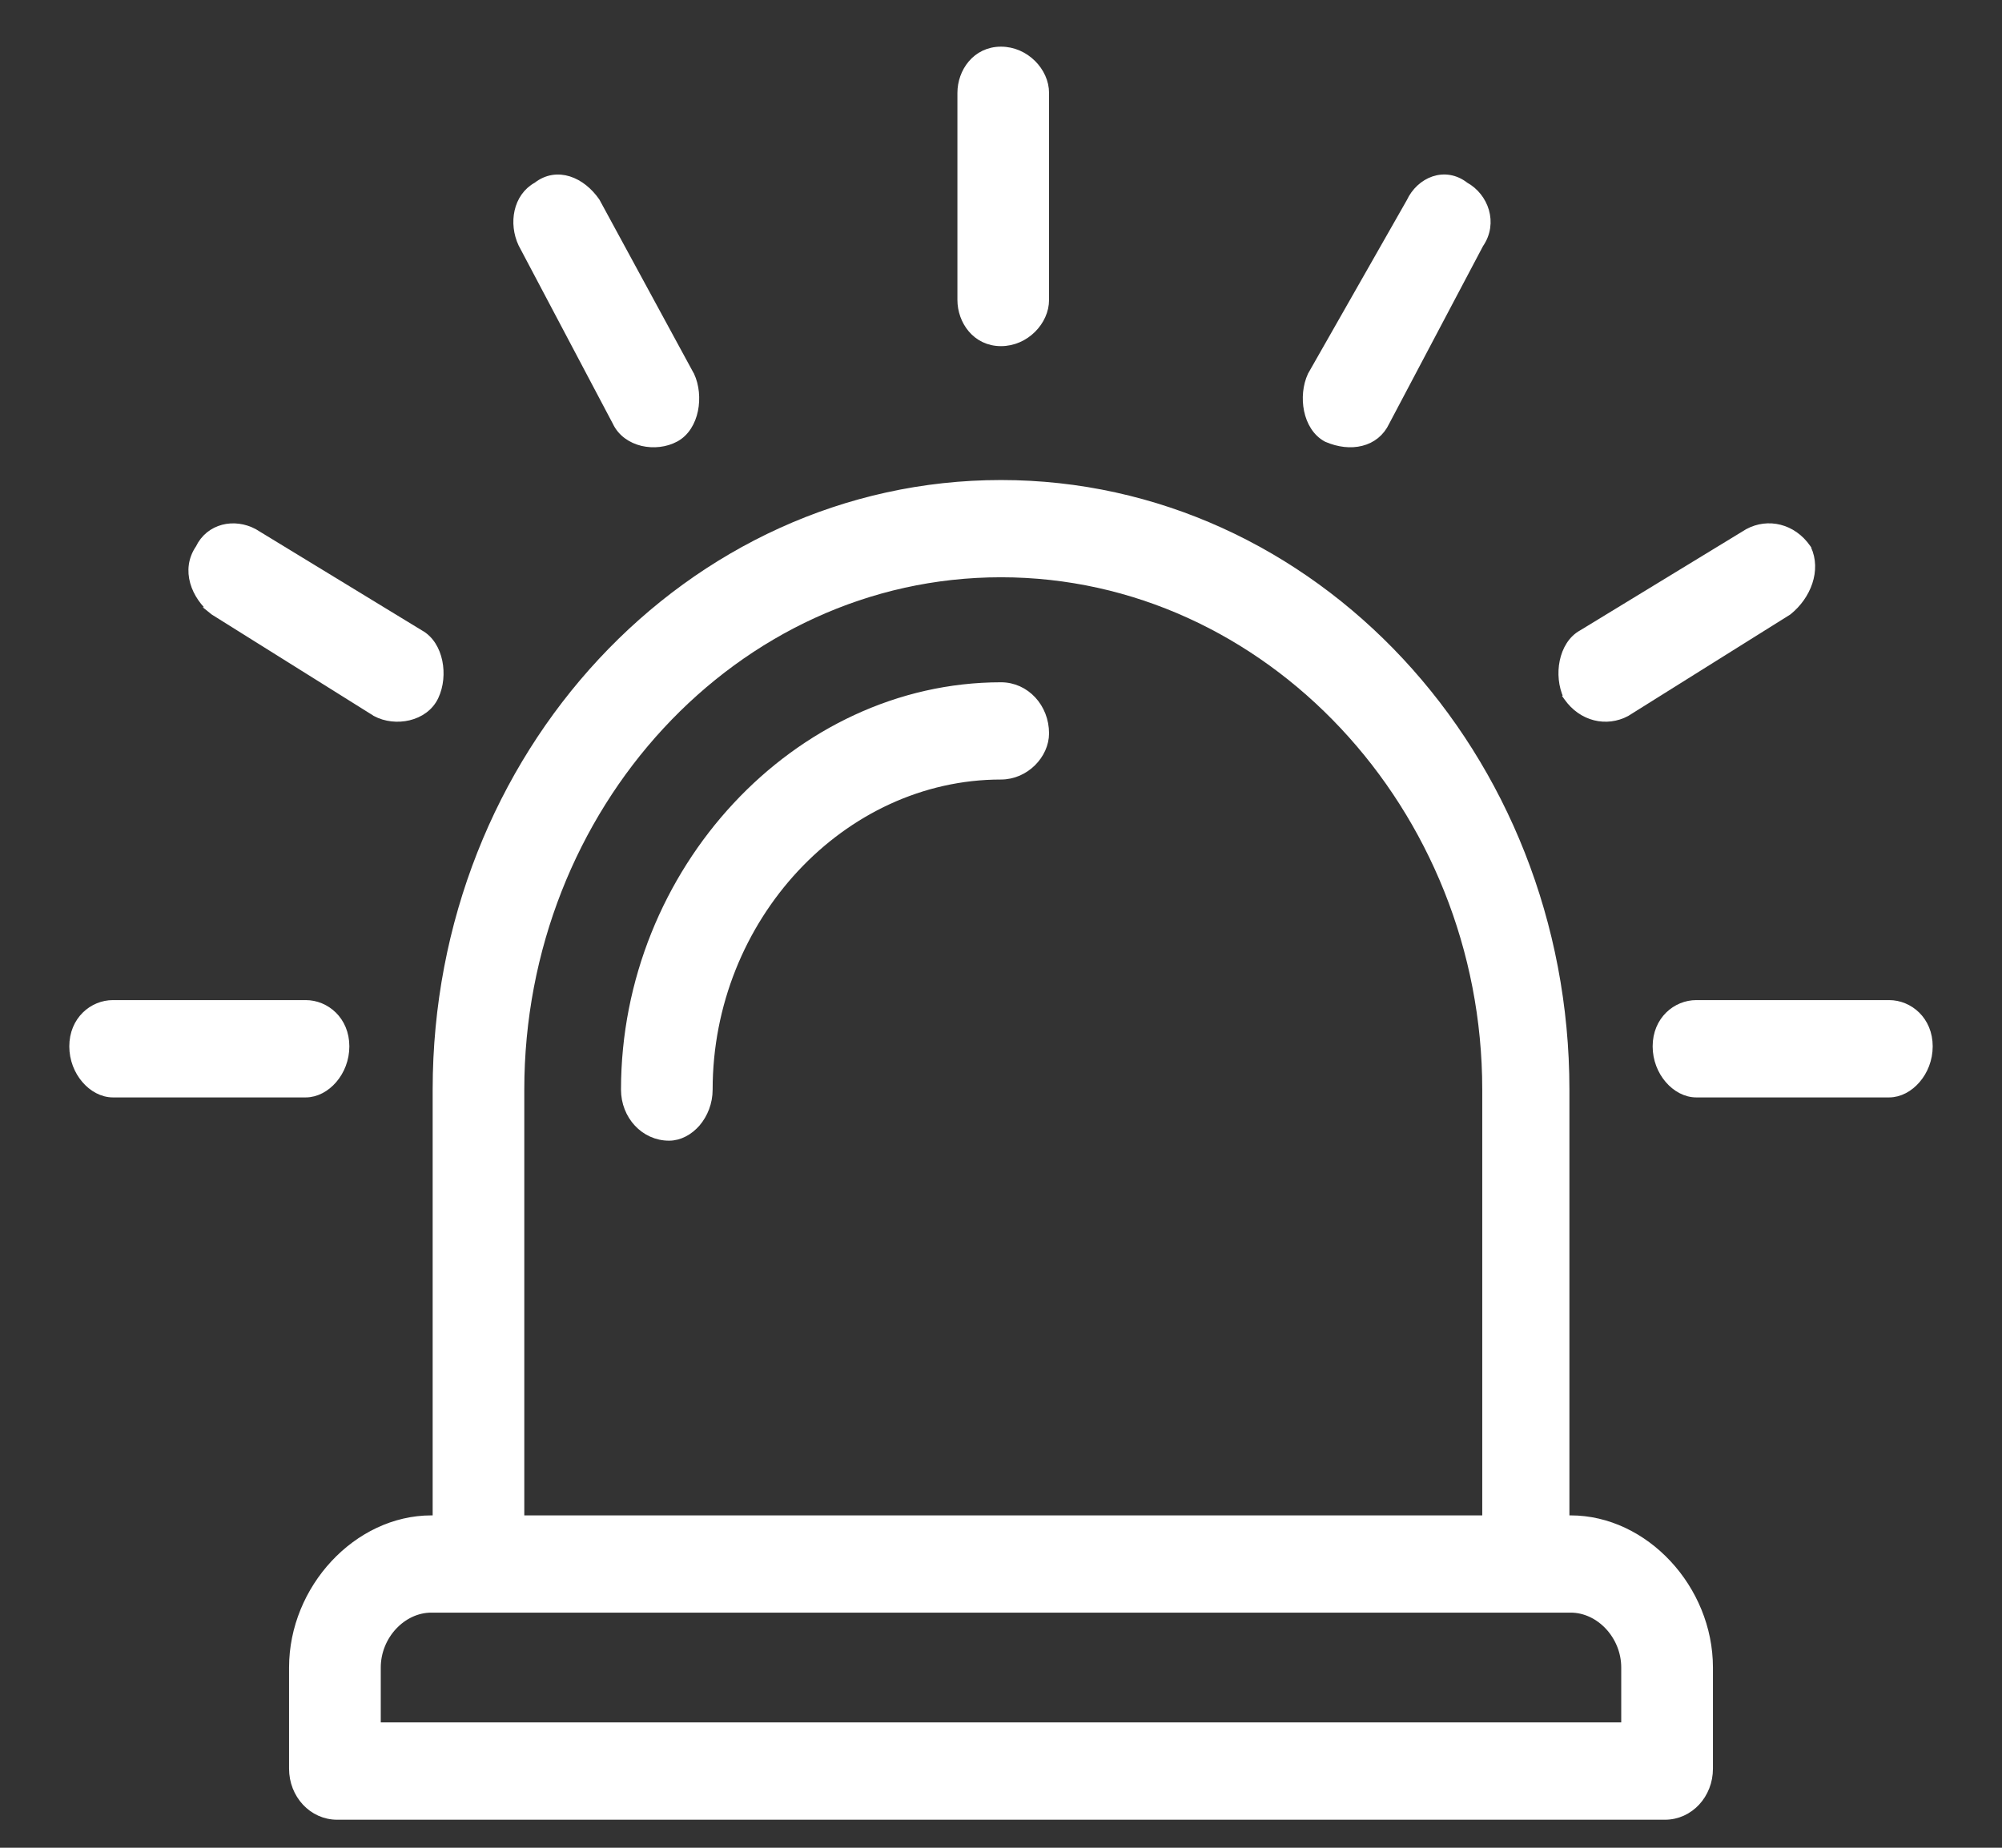 <svg width="26" height="24" viewBox="0 0 26 24" fill="none" xmlns="http://www.w3.org/2000/svg">
<rect x="0" y="0" width="26" height="24" fill="#333333" stroke="none"/>
<path d="M5.669 19.733H5.602C4.639 19.733 3.804 20.634 3.804 21.659V22.973C3.804 23.31 4.057 23.586 4.379 23.586H21.622C21.944 23.586 22.196 23.31 22.196 22.973V21.659C22.196 20.634 21.361 19.733 20.398 19.733H20.332V14.153C20.332 9.813 17.05 6.285 13 6.285C8.95 6.285 5.669 9.813 5.669 14.153V19.733ZM19.3 14.153V19.733H6.759V14.153C6.759 10.487 9.536 7.448 13 7.448C16.465 7.448 19.3 10.488 19.3 14.153ZM4.895 21.659C4.895 21.246 5.225 20.896 5.602 20.896H20.398C20.775 20.896 21.105 21.246 21.105 21.659V22.422H4.895V21.659Z" fill="white" stroke="white" stroke-width="0.1"/>
<path d="M13.574 9.525C13.574 9.188 13.322 8.912 13 8.912C10.348 8.912 8.115 11.315 8.115 14.153C8.115 14.49 8.367 14.766 8.689 14.766C8.824 14.766 8.953 14.695 9.048 14.585C9.142 14.474 9.205 14.322 9.205 14.153C9.205 11.926 10.934 10.075 13 10.075C13.318 10.075 13.574 9.803 13.574 9.525Z" fill="white" stroke="white" stroke-width="0.1"/>
<path d="M13 0.656C12.674 0.656 12.484 0.936 12.484 1.206V3.896C12.484 4.166 12.674 4.446 13 4.446C13.318 4.446 13.574 4.174 13.574 3.896V1.206C13.574 0.928 13.318 0.656 13 0.656Z" fill="white" stroke="white" stroke-width="0.1"/>
<path d="M17.229 5.691L17.229 5.691L17.233 5.693C17.386 5.759 17.543 5.777 17.68 5.742C17.817 5.708 17.931 5.62 17.996 5.482L19.217 3.171C19.408 2.894 19.279 2.553 19.028 2.415C18.898 2.313 18.751 2.295 18.62 2.339C18.49 2.383 18.378 2.486 18.315 2.622L17.034 4.872L17.034 4.872L17.032 4.875C16.969 5.011 16.954 5.179 16.985 5.329C17.016 5.479 17.095 5.619 17.229 5.691Z" fill="white" stroke="white" stroke-width="0.1"/>
<path d="M22.704 6.916L22.704 6.916L22.702 6.917L20.548 8.23C20.415 8.302 20.336 8.442 20.305 8.592C20.274 8.742 20.29 8.909 20.353 9.045L20.352 9.046L20.357 9.053C20.546 9.323 20.864 9.393 21.121 9.256L21.121 9.256L21.124 9.254L23.221 7.941L23.221 7.941L23.226 7.937C23.47 7.74 23.602 7.404 23.473 7.127L23.473 7.126L23.468 7.119C23.28 6.849 22.961 6.778 22.704 6.916Z" fill="white" stroke="white" stroke-width="0.1"/>
<path d="M25.05 13.591C25.05 13.25 24.794 13.04 24.534 13.04H22.029C21.769 13.04 21.513 13.25 21.513 13.591C21.513 13.759 21.576 13.912 21.671 14.022C21.765 14.132 21.895 14.204 22.029 14.204H24.534C24.669 14.204 24.798 14.132 24.892 14.022C24.987 13.912 25.05 13.759 25.05 13.591Z" fill="white" stroke="white" stroke-width="0.1"/>
<path d="M6.78 3.166L6.78 3.166L6.781 3.168L8.004 5.482C8.07 5.623 8.201 5.709 8.343 5.743C8.485 5.776 8.643 5.76 8.771 5.691C8.905 5.619 8.984 5.479 9.015 5.329C9.046 5.179 9.031 5.011 8.968 4.875L8.968 4.875L8.966 4.873L7.743 2.621L7.743 2.621L7.74 2.616C7.648 2.484 7.523 2.382 7.386 2.339C7.249 2.296 7.102 2.313 6.972 2.415C6.712 2.558 6.656 2.901 6.78 3.166Z" fill="white" stroke="white" stroke-width="0.1"/>
<path d="M2.775 7.937L2.774 7.937L2.779 7.941L4.877 9.254L4.877 9.254L4.879 9.256C5.008 9.325 5.166 9.341 5.308 9.307C5.45 9.273 5.581 9.187 5.647 9.045C5.711 8.909 5.726 8.742 5.695 8.592C5.664 8.442 5.585 8.302 5.452 8.23L3.298 6.917L3.298 6.917L3.296 6.916C3.044 6.781 2.72 6.845 2.588 7.123C2.396 7.402 2.532 7.742 2.775 7.937Z" fill="white" stroke="white" stroke-width="0.1"/>
<path d="M0.95 13.591C0.95 13.759 1.013 13.912 1.108 14.022C1.202 14.132 1.332 14.204 1.466 14.204H3.971C4.105 14.204 4.235 14.132 4.329 14.022C4.424 13.912 4.487 13.759 4.487 13.591C4.487 13.25 4.231 13.04 3.971 13.04H1.466C1.206 13.04 0.95 13.25 0.95 13.591Z" fill="white" stroke="white" stroke-width="0.1"/>
</svg>
